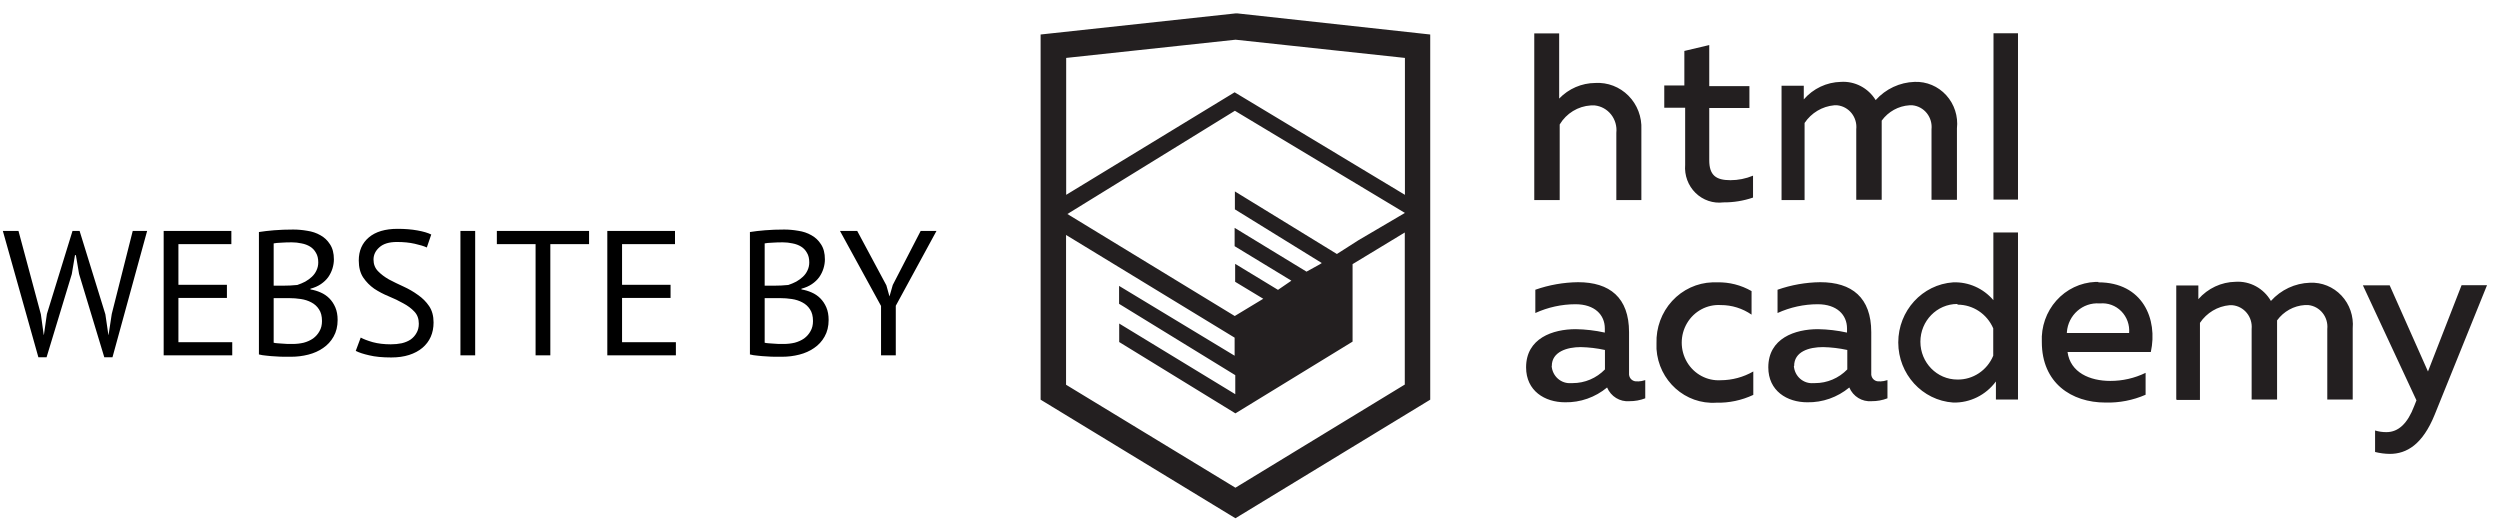 <svg width="197" height="41" viewBox="0 0 197 41" fill="none" xmlns="http://www.w3.org/2000/svg">
<path d="M3.221 24.766L3.445 26.39H3.459L3.697 24.738L5.713 18.2H6.273L8.303 24.766L8.541 26.39H8.555L8.807 24.738L10.459 18.2H11.593L8.863 28.154H8.219L6.231 21.588L5.979 20.104H5.909L5.657 21.602L3.669 28.154H3.025L0.225 18.2H1.457L3.221 24.766ZM12.897 18.2H18.231V19.236H14.059V22.442H17.881V23.478H14.059V26.964H18.301V28H12.897V18.2ZM26.311 20.44C26.311 20.673 26.274 20.911 26.199 21.154C26.124 21.397 26.012 21.625 25.863 21.84C25.714 22.045 25.522 22.227 25.289 22.386C25.056 22.545 24.78 22.666 24.463 22.75V22.806C24.743 22.853 25.009 22.932 25.261 23.044C25.522 23.156 25.751 23.31 25.947 23.506C26.143 23.702 26.302 23.94 26.423 24.22C26.544 24.5 26.605 24.831 26.605 25.214C26.605 25.718 26.498 26.157 26.283 26.53C26.078 26.894 25.802 27.193 25.457 27.426C25.121 27.659 24.734 27.832 24.295 27.944C23.856 28.056 23.408 28.112 22.951 28.112C22.792 28.112 22.606 28.112 22.391 28.112C22.176 28.112 21.952 28.103 21.719 28.084C21.486 28.075 21.252 28.056 21.019 28.028C20.786 28.009 20.58 27.977 20.403 27.93V18.284C20.748 18.228 21.15 18.181 21.607 18.144C22.064 18.107 22.564 18.088 23.105 18.088C23.469 18.088 23.838 18.121 24.211 18.186C24.594 18.242 24.939 18.359 25.247 18.536C25.555 18.704 25.807 18.942 26.003 19.25C26.208 19.558 26.311 19.955 26.311 20.44ZM23.063 27.104C23.362 27.104 23.651 27.071 23.931 27.006C24.211 26.931 24.458 26.819 24.673 26.67C24.888 26.511 25.056 26.32 25.177 26.096C25.308 25.872 25.373 25.606 25.373 25.298C25.373 24.915 25.294 24.607 25.135 24.374C24.986 24.141 24.785 23.959 24.533 23.828C24.29 23.697 24.015 23.609 23.707 23.562C23.399 23.515 23.091 23.492 22.783 23.492H21.565V27.006C21.63 27.025 21.724 27.039 21.845 27.048C21.966 27.057 22.097 27.067 22.237 27.076C22.377 27.085 22.522 27.095 22.671 27.104C22.82 27.104 22.951 27.104 23.063 27.104ZM22.293 22.512C22.452 22.512 22.643 22.507 22.867 22.498C23.091 22.489 23.278 22.475 23.427 22.456C23.651 22.381 23.861 22.293 24.057 22.19C24.253 22.078 24.426 21.952 24.575 21.812C24.734 21.663 24.855 21.495 24.939 21.308C25.032 21.112 25.079 20.902 25.079 20.678C25.079 20.37 25.018 20.118 24.897 19.922C24.785 19.717 24.631 19.553 24.435 19.432C24.239 19.311 24.015 19.227 23.763 19.18C23.511 19.124 23.254 19.096 22.993 19.096C22.685 19.096 22.4 19.105 22.139 19.124C21.887 19.133 21.696 19.152 21.565 19.18V22.512H22.293ZM33.003 25.508C33.003 25.116 32.886 24.799 32.653 24.556C32.419 24.304 32.125 24.085 31.771 23.898C31.425 23.702 31.047 23.52 30.637 23.352C30.226 23.184 29.843 22.983 29.489 22.75C29.143 22.507 28.854 22.213 28.621 21.868C28.387 21.513 28.271 21.065 28.271 20.524C28.271 19.759 28.537 19.152 29.069 18.704C29.601 18.256 30.357 18.032 31.337 18.032C31.906 18.032 32.424 18.074 32.891 18.158C33.357 18.242 33.721 18.349 33.983 18.48L33.633 19.502C33.418 19.399 33.101 19.301 32.681 19.208C32.27 19.115 31.803 19.068 31.281 19.068C30.665 19.068 30.203 19.208 29.895 19.488C29.587 19.759 29.433 20.081 29.433 20.454C29.433 20.818 29.549 21.121 29.783 21.364C30.016 21.607 30.305 21.826 30.651 22.022C31.005 22.209 31.388 22.395 31.799 22.582C32.209 22.769 32.587 22.988 32.933 23.24C33.287 23.483 33.581 23.777 33.815 24.122C34.048 24.467 34.165 24.897 34.165 25.41C34.165 25.83 34.09 26.208 33.941 26.544C33.791 26.88 33.572 27.169 33.283 27.412C32.993 27.655 32.643 27.841 32.233 27.972C31.822 28.103 31.355 28.168 30.833 28.168C30.133 28.168 29.554 28.112 29.097 28C28.639 27.897 28.285 27.781 28.033 27.65L28.425 26.6C28.639 26.721 28.957 26.843 29.377 26.964C29.797 27.076 30.268 27.132 30.791 27.132C31.099 27.132 31.388 27.104 31.659 27.048C31.929 26.983 32.163 26.885 32.359 26.754C32.555 26.614 32.709 26.441 32.821 26.236C32.942 26.031 33.003 25.788 33.003 25.508ZM36.282 18.2H37.444V28H36.282V18.2ZM46.418 19.236H43.366V28H42.204V19.236H39.152V18.2H46.418V19.236ZM47.856 18.2H53.19V19.236H49.018V22.442H52.84V23.478H49.018V26.964H53.26V28H47.856V18.2ZM65.002 20.44C65.002 20.673 64.965 20.911 64.89 21.154C64.816 21.397 64.704 21.625 64.554 21.84C64.405 22.045 64.214 22.227 63.98 22.386C63.747 22.545 63.472 22.666 63.154 22.75V22.806C63.434 22.853 63.7 22.932 63.952 23.044C64.214 23.156 64.442 23.31 64.638 23.506C64.834 23.702 64.993 23.94 65.114 24.22C65.236 24.5 65.296 24.831 65.296 25.214C65.296 25.718 65.189 26.157 64.974 26.53C64.769 26.894 64.494 27.193 64.148 27.426C63.812 27.659 63.425 27.832 62.986 27.944C62.548 28.056 62.1 28.112 61.642 28.112C61.484 28.112 61.297 28.112 61.082 28.112C60.868 28.112 60.644 28.103 60.41 28.084C60.177 28.075 59.944 28.056 59.71 28.028C59.477 28.009 59.272 27.977 59.094 27.93V18.284C59.44 18.228 59.841 18.181 60.298 18.144C60.756 18.107 61.255 18.088 61.796 18.088C62.16 18.088 62.529 18.121 62.902 18.186C63.285 18.242 63.63 18.359 63.938 18.536C64.246 18.704 64.498 18.942 64.694 19.25C64.9 19.558 65.002 19.955 65.002 20.44ZM61.754 27.104C62.053 27.104 62.342 27.071 62.622 27.006C62.902 26.931 63.15 26.819 63.364 26.67C63.579 26.511 63.747 26.32 63.868 26.096C63.999 25.872 64.064 25.606 64.064 25.298C64.064 24.915 63.985 24.607 63.826 24.374C63.677 24.141 63.476 23.959 63.224 23.828C62.982 23.697 62.706 23.609 62.398 23.562C62.09 23.515 61.782 23.492 61.474 23.492H60.256V27.006C60.322 27.025 60.415 27.039 60.536 27.048C60.658 27.057 60.788 27.067 60.928 27.076C61.068 27.085 61.213 27.095 61.362 27.104C61.512 27.104 61.642 27.104 61.754 27.104ZM60.984 22.512C61.143 22.512 61.334 22.507 61.558 22.498C61.782 22.489 61.969 22.475 62.118 22.456C62.342 22.381 62.552 22.293 62.748 22.19C62.944 22.078 63.117 21.952 63.266 21.812C63.425 21.663 63.546 21.495 63.63 21.308C63.724 21.112 63.77 20.902 63.77 20.678C63.77 20.37 63.71 20.118 63.588 19.922C63.476 19.717 63.322 19.553 63.126 19.432C62.93 19.311 62.706 19.227 62.454 19.18C62.202 19.124 61.946 19.096 61.684 19.096C61.376 19.096 61.092 19.105 60.83 19.124C60.578 19.133 60.387 19.152 60.256 19.18V22.512H60.984ZM69.426 24.108L66.192 18.2H67.55L69.846 22.484L70.084 23.338H70.098L70.35 22.456L72.548 18.2H73.794L70.588 24.094V28H69.426V24.108Z" fill="black"/>
<path fill-rule="evenodd" clip-rule="evenodd" d="M97.52 1.057H97.351L82 2.719V31.494L97.351 40.838L112.702 31.494V2.719L97.52 1.057ZM159.018 2.622H157.088V15.731H159.018V2.622ZM122.862 2.633V7.768C123.613 6.986 124.639 6.544 125.711 6.538C126.682 6.479 127.633 6.845 128.325 7.545C129.018 8.245 129.387 9.212 129.34 10.207V15.763H127.367V10.466C127.423 9.949 127.275 9.431 126.957 9.026C126.638 8.62 126.174 8.362 125.668 8.308H125.352C124.346 8.37 123.432 8.93 122.904 9.808V15.763H120.9V2.633H122.862ZM159.018 31.484H157.278V30.059C156.483 31.135 155.23 31.754 153.912 31.721C151.475 31.553 149.583 29.482 149.583 26.985C149.583 24.487 151.475 22.416 153.912 22.248C155.119 22.205 156.282 22.72 157.077 23.651V18.32H159.018V31.484ZM129.066 30.059C129.263 30.052 129.458 30.015 129.646 29.952V31.387C129.248 31.54 128.826 31.617 128.401 31.613C127.648 31.677 126.939 31.243 126.639 30.534C125.704 31.31 124.53 31.723 123.326 31.7C121.733 31.7 120.256 30.804 120.256 28.948C120.256 26.65 122.366 25.938 124.17 25.938C124.94 25.951 125.707 26.041 126.46 26.208V25.884C126.46 24.805 125.658 23.974 124.149 23.974C123.059 23.976 121.98 24.212 120.984 24.665V22.831C122.068 22.451 123.204 22.251 124.35 22.237C126.839 22.237 128.369 23.445 128.369 26.175V29.412C128.355 29.567 128.401 29.721 128.498 29.841C128.595 29.96 128.735 30.035 128.886 30.049H129.066V30.059ZM122.271 28.84C122.298 29.229 122.476 29.59 122.766 29.844C123.055 30.097 123.432 30.222 123.811 30.189H123.928C124.882 30.191 125.797 29.802 126.47 29.11V27.578C125.842 27.441 125.203 27.366 124.561 27.351C123.506 27.351 122.282 27.707 122.282 28.84H122.271ZM138.023 22.938C137.196 22.463 136.26 22.225 135.311 22.248H134.942C133.733 22.287 132.589 22.817 131.762 23.719C130.935 24.622 130.492 25.824 130.532 27.06V27.502C130.696 30 132.805 31.892 135.248 31.732C136.252 31.756 137.248 31.545 138.16 31.117V29.272C137.377 29.721 136.494 29.959 135.596 29.962C134.52 30.029 133.496 29.479 132.938 28.536C132.381 27.592 132.381 26.41 132.938 25.466C133.496 24.522 134.52 23.973 135.596 24.039C136.461 24.036 137.307 24.299 138.023 24.794V22.938ZM148.151 30.059C148.349 30.052 148.544 30.015 148.732 29.952V31.387C148.334 31.54 147.912 31.617 147.487 31.613C146.734 31.677 146.025 31.243 145.725 30.534C144.789 31.31 143.616 31.723 142.412 31.7C140.819 31.7 139.342 30.804 139.342 28.948C139.342 26.65 141.452 25.938 143.256 25.938C144.026 25.951 144.793 26.041 145.545 26.208V25.884C145.545 24.805 144.744 23.974 143.235 23.974C142.144 23.976 141.066 24.212 140.07 24.665V22.831C141.154 22.451 142.29 22.251 143.435 22.237C145.925 22.237 147.455 23.445 147.455 26.175V29.412C147.44 29.567 147.487 29.721 147.584 29.841C147.681 29.96 147.821 30.035 147.972 30.049H148.151V30.059ZM141.855 29.848C141.563 29.594 141.384 29.231 141.357 28.84H141.378C141.378 27.707 142.539 27.351 143.657 27.351C144.299 27.366 144.938 27.441 145.567 27.578V29.11C144.894 29.802 143.978 30.191 143.024 30.189H142.908C142.526 30.225 142.147 30.102 141.855 29.848ZM151.327 26.93C151.327 25.286 152.631 23.953 154.239 23.953L154.26 24.007C155.474 24.007 156.574 24.738 157.067 25.873V28.031C156.586 29.187 155.467 29.93 154.239 29.908C152.631 29.908 151.327 28.575 151.327 26.93ZM165.349 22.248C168.841 22.248 170.054 25.14 169.484 27.74H162.922C163.144 29.358 164.684 30.016 166.288 30.016C167.251 30.02 168.203 29.802 169.073 29.38V31.106C168.074 31.542 166.994 31.752 165.908 31.721C163.239 31.721 160.896 30.189 160.896 26.952C160.836 25.75 161.248 24.574 162.041 23.684C162.833 22.794 163.941 22.266 165.117 22.215H165.349V22.248ZM162.869 26.175C162.97 24.824 164.122 23.81 165.444 23.91H165.486C166.106 23.853 166.72 24.08 167.161 24.529C167.603 24.979 167.828 25.605 167.775 26.24H162.869V26.175ZM171.489 31.462V22.496H173.23V23.575C173.978 22.72 175.041 22.223 176.163 22.205C177.295 22.133 178.371 22.716 178.948 23.715C179.741 22.834 180.848 22.316 182.018 22.28C182.952 22.233 183.859 22.601 184.507 23.29C185.154 23.979 185.478 24.921 185.394 25.873V31.484H183.39V25.927C183.437 25.473 183.306 25.019 183.024 24.665C182.743 24.31 182.336 24.085 181.892 24.039H181.617C180.751 24.094 179.953 24.536 179.433 25.247V31.484H177.429V25.927C177.473 25.47 177.336 25.014 177.048 24.661C176.761 24.308 176.347 24.088 175.899 24.05H175.688C174.747 24.134 173.891 24.645 173.356 25.442V31.516H171.531L171.489 31.462ZM195.977 22.474H193.972L191.324 29.272L188.306 22.485H186.196L190.417 31.548L190.237 32.002C189.72 33.361 189.003 34.052 188.053 34.052C187.75 34.055 187.447 34.011 187.156 33.922V35.616C187.536 35.712 187.926 35.763 188.317 35.767C189.646 35.767 190.902 35.023 191.851 32.681L195.977 22.474ZM134.689 6.787V3.55L132.727 4.014V6.733H131.144V8.491H132.79V12.991C132.723 13.817 133.024 14.63 133.61 15.204C134.195 15.777 135.003 16.05 135.807 15.947C136.6 15.954 137.387 15.826 138.139 15.569V13.843C137.573 14.078 136.967 14.199 136.356 14.199C135.217 14.199 134.689 13.81 134.689 12.624V8.513H137.854V6.787H134.689ZM140.386 15.753V6.754H142.138V7.833C142.881 6.977 143.94 6.476 145.06 6.452C146.162 6.381 147.215 6.931 147.803 7.887C148.596 7.005 149.703 6.488 150.873 6.452C151.814 6.415 152.723 6.799 153.364 7.504C154.005 8.208 154.313 9.164 154.207 10.12V15.742H152.203V10.185C152.25 9.732 152.118 9.277 151.837 8.923C151.556 8.569 151.149 8.343 150.705 8.297H150.462C149.596 8.352 148.797 8.794 148.278 9.506V15.742H146.273V10.185C146.321 9.732 146.189 9.277 145.908 8.923C145.627 8.569 145.219 8.343 144.775 8.297H144.533C143.591 8.382 142.736 8.892 142.201 9.689V15.763H140.386V15.753ZM110.697 30.303L110.708 30.297L110.697 30.318V30.303ZM110.697 18.32V30.303L97.351 38.432L84.005 30.318V18.515L97.288 26.607V28.031L88.183 22.528V23.942L97.34 29.563V31.063L88.193 25.495V26.952L97.351 32.573L106.583 26.92V20.813L110.697 18.32ZM110.708 16.778L107.036 18.936L105.348 20.015L97.309 15.084V16.497L104.156 20.727L104.008 20.824L102.953 21.406L97.288 17.954V19.399L101.761 22.118L100.706 22.841L97.33 20.791V22.205L99.545 23.543L97.298 24.902L84.11 16.864L97.309 8.729L110.708 16.778ZM97.288 7.272L110.708 15.353V4.564L97.362 3.129L84.015 4.564V15.353L97.288 7.272Z" fill="#231F20"/>
</svg>
